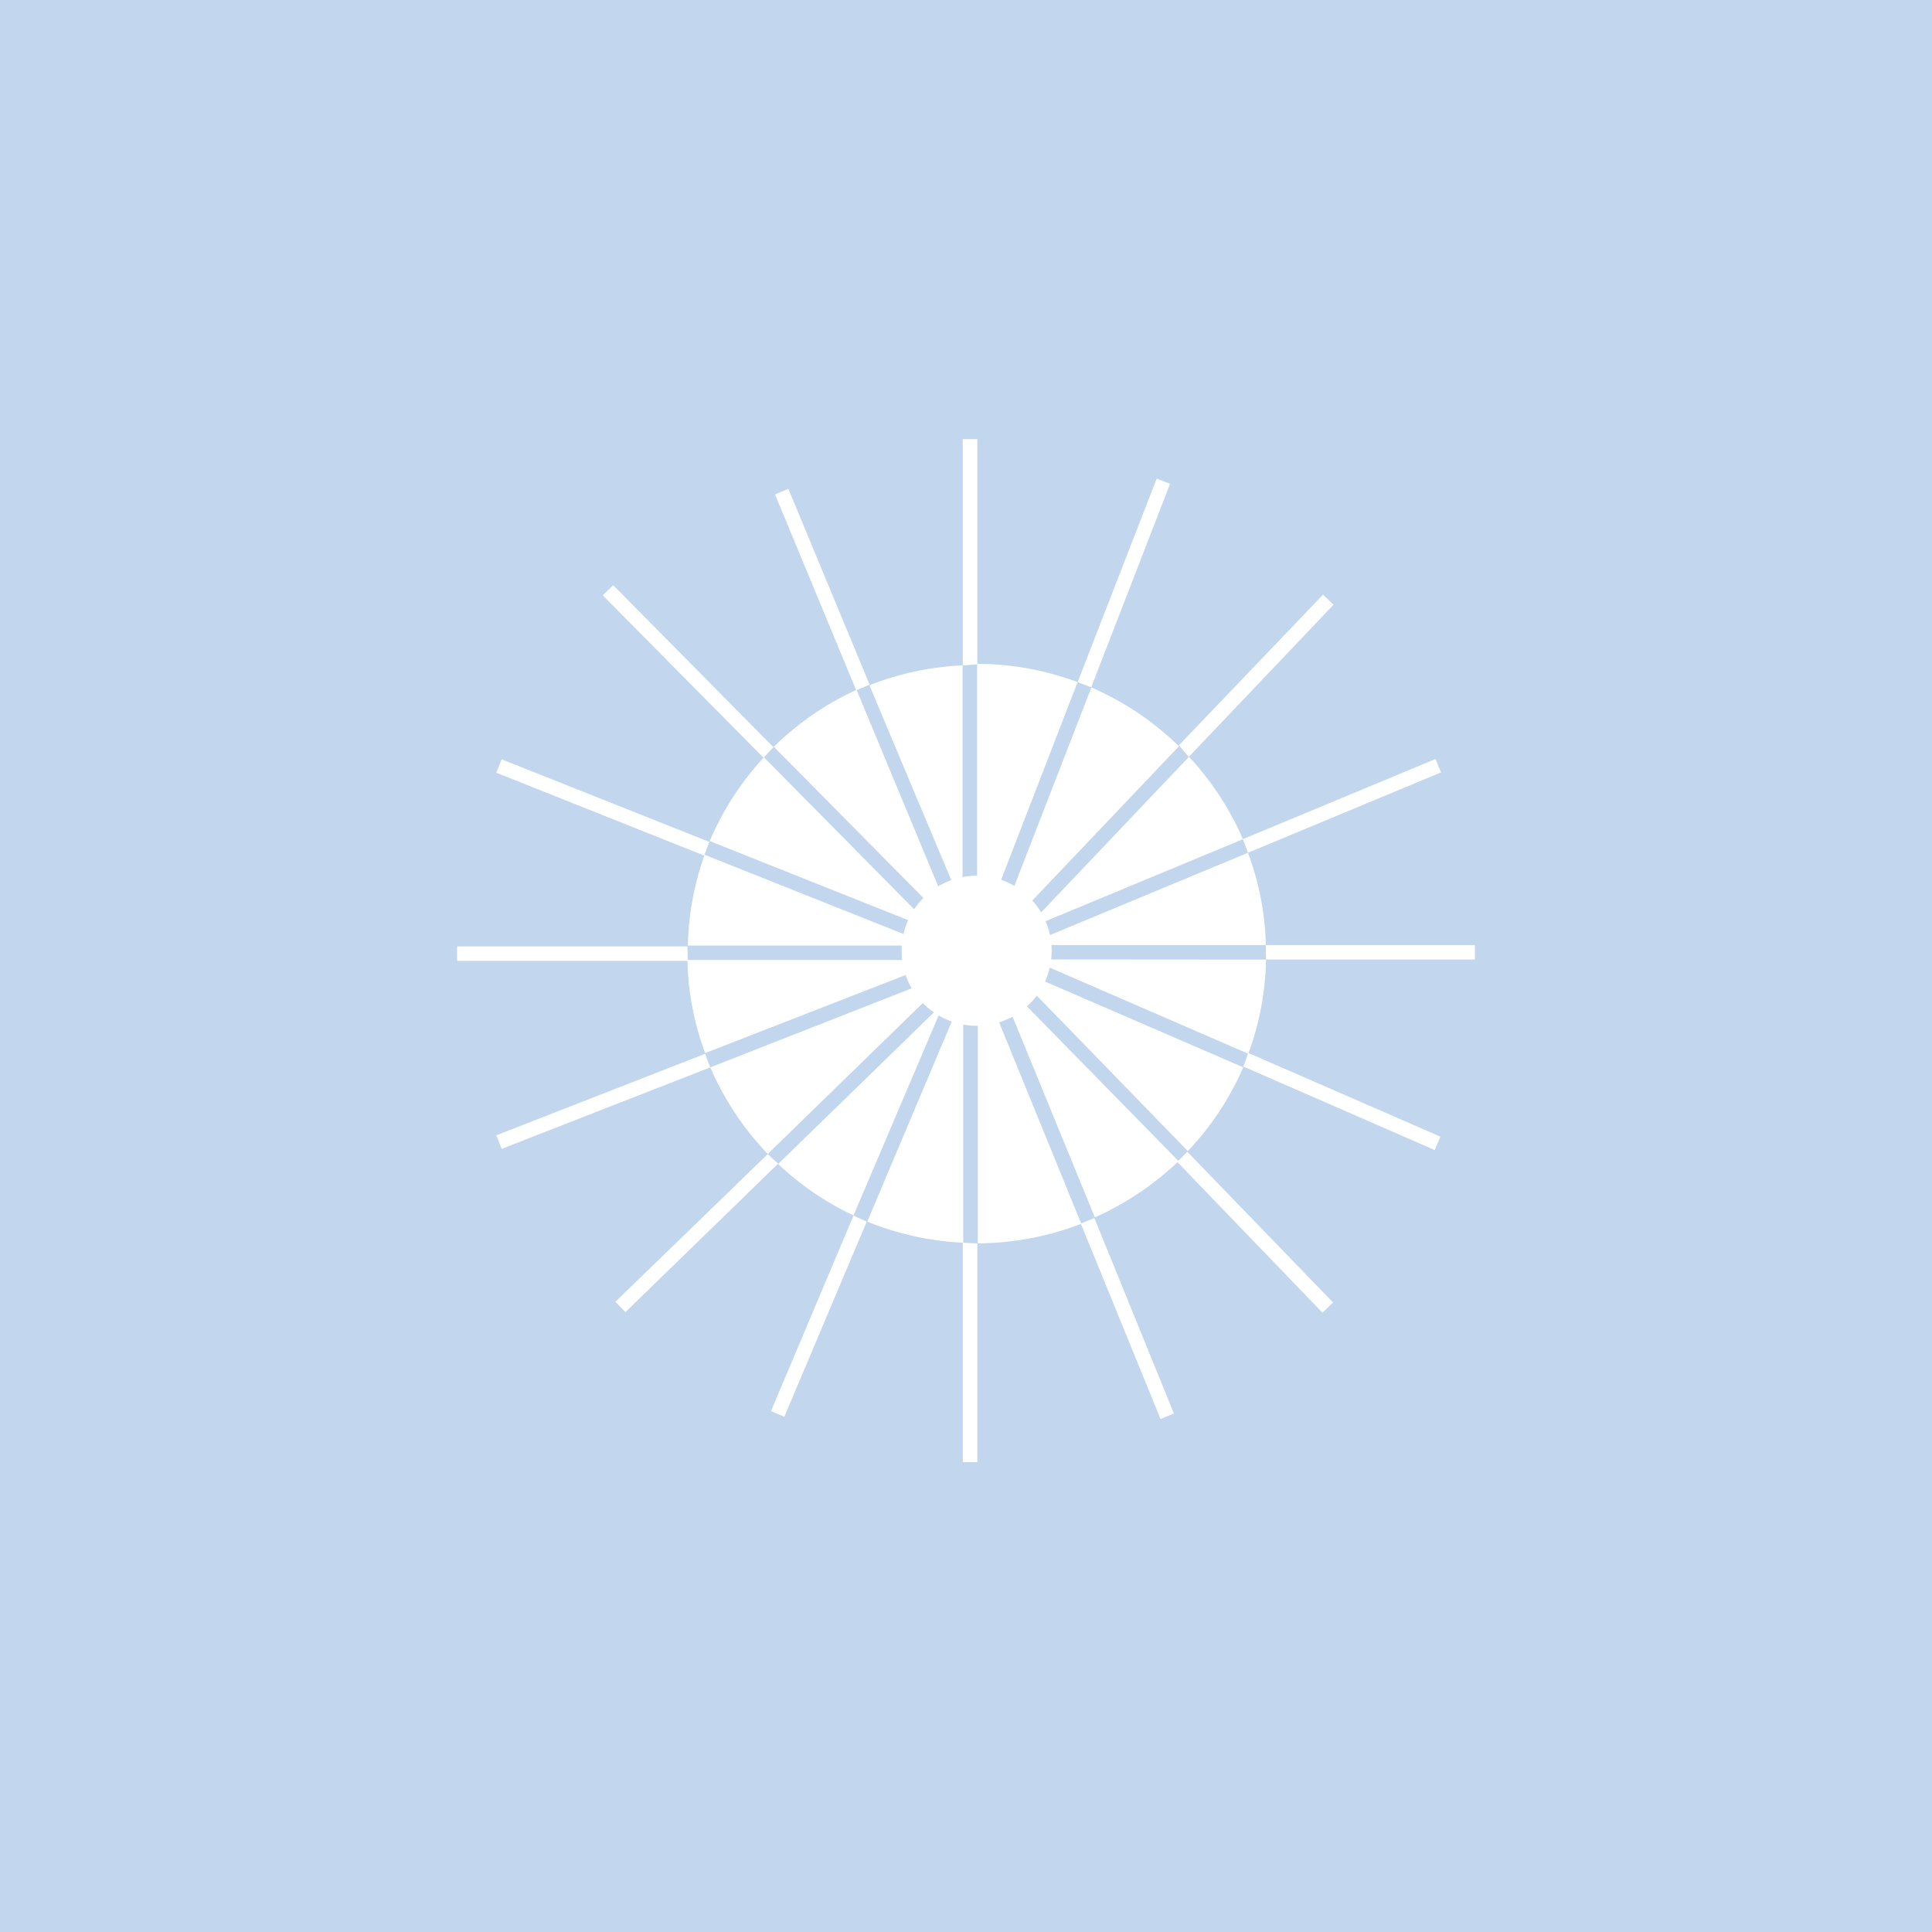 <svg xmlns="http://www.w3.org/2000/svg" width="308" height="308" viewBox="0 0 308 308">
  <g id="Groupe_252" data-name="Groupe 252" transform="translate(-404 -1616)">
    <g id="Groupe_251" data-name="Groupe 251">
      <g id="Groupe_59" data-name="Groupe 59" transform="translate(0 -4)">
        <rect id="batori1" width="308" height="308" transform="translate(404 1620)" fill="#c2d6ee"/>
      </g>
    </g>
    <g id="Groupe_2" data-name="Groupe 2" transform="translate(-481.899 1103.673)">
      <path id="Tracé_69" data-name="Tracé 69" d="M258.008,62.036v-2.3h35.965a45.392,45.392,0,0,0-2.857-14.712L258.488,58.592l-.881-2.136,32.708-13.59a46.006,46.006,0,0,0-8.6-13.137L257.206,55.521l-1.682-1.6,24.591-25.873a46.165,46.165,0,0,0-13.964-9.372L253.522,51.222l-2.163-.828,12.6-32.574a46.059,46.059,0,0,0-16.02-2.91V51.917h-2.323V15.15a45.791,45.791,0,0,0-14.845,3.177l14.365,34.2L243,53.412,228.717,19.049a46.486,46.486,0,0,0-13.19,9.078l24.885,25.152-1.655,1.629-24.8-25.1a46.352,46.352,0,0,0-8.651,13.35l33.028,13.163-.854,2.163L204.5,45.348a45.6,45.6,0,0,0-2.67,14.472h34.39v2.3H201.75a45.523,45.523,0,0,0,2.83,14.845l32.841-12.789.854,2.163-32.868,12.9a46.3,46.3,0,0,0,9.158,13.8l25.846-25.152,1.6,1.655-25.792,25.1a45.844,45.844,0,0,0,12.015,8.2l14.231-33.429,2.109.908-14.151,33.509a46.272,46.272,0,0,0,15.3,3.364V70.42h2.323v36.873a46.352,46.352,0,0,0,16.5-3.124l-13.137-32.2,2.163-.854,13.137,32.04a47.046,47.046,0,0,0,13.35-8.971L254.937,68.551l1.682-1.6L281.53,92.581a45.95,45.95,0,0,0,8.838-13.35L256.993,64.786l.935-2.136,33.242,14.418A45.79,45.79,0,0,0,294,62.063Z" transform="translate(793.733 603.249)" fill="#fff"/>
      <path id="Tracé_70" data-name="Tracé 70" d="M209.116,4.46l-2.136.881L219.93,36.58l2.136-.908Z" transform="translate(802.467 585.797)" fill="#fff"/>
      <path id="Tracé_71" data-name="Tracé 71" d="M220.513,37.348V1.49H218.19V37.562c.748,0,1.469-.134,2.216-.134Z" transform="translate(821.188 580.837)" fill="#fff"/>
      <path id="Tracé_72" data-name="Tracé 72" d="M239.788,4.678l-2.136-.828-12.6,32.441,2.163.828Z" transform="translate(832.645 584.779)" fill="#fff"/>
      <path id="Tracé_73" data-name="Tracé 73" d="M232.692,36.626l23.069-24.244-1.682-1.6L231.09,34.81C231.651,35.4,232.158,36.065,232.692,36.626Z" transform="translate(842.732 596.352)" fill="#fff"/>
      <path id="Tracé_74" data-name="Tracé 74" d="M236.317,34h33.3V31.7H236.29v1.362C236.29,33.516,236.317,33.7,236.317,34Z" transform="translate(851.416 631.289)" fill="#fff"/>
      <path id="Tracé_75" data-name="Tracé 75" d="M224.713,31.78H188v2.3h36.766V32.928C224.766,32.528,224.686,32.154,224.713,31.78Z" transform="translate(770.77 631.422)" fill="#fff"/>
      <path id="Tracé_76" data-name="Tracé 76" d="M218.19,49.47V84.447h2.323V49.577h0C219.658,49.577,218.938,49.5,218.19,49.47Z" transform="translate(821.188 660.965)" fill="#fff"/>
      <path id="Tracé_77" data-name="Tracé 77" d="M223.908,36.056,198.355,10.21,196.7,11.839l25.632,25.9C222.84,37.177,223.347,36.59,223.908,36.056Z" transform="translate(785.299 595.4)" fill="#fff"/>
      <path id="Tracé_78" data-name="Tracé 78" d="M191.194,20.61l-.854,2.136L223.5,35.963c.267-.721.507-1.469.8-2.189Z" transform="translate(774.678 612.768)" fill="#fff"/>
      <path id="Tracé_79" data-name="Tracé 79" d="M190.34,51.193l.854,2.163,33.269-13c-.32-.694-.561-1.442-.828-2.163Z" transform="translate(774.678 642.127)" fill="#fff"/>
      <path id="Tracé_80" data-name="Tracé 80" d="M221.747,44.18l-24.3,23.55,1.6,1.655L223.4,45.7C222.949,45.275,222.281,44.714,221.747,44.18Z" transform="translate(786.552 652.131)" fill="#fff"/>
      <path id="Tracé_81" data-name="Tracé 81" d="M206.74,79.036l2.136.881,13.137-31.106c-.721-.294-1.415-.614-2.109-.961Z" transform="translate(802.066 658.26)" fill="#fff"/>
      <path id="Tracé_82" data-name="Tracé 82" d="M237.949,80.04l2.136-.881L227.4,48l-2.163.881Z" transform="translate(832.962 658.51)" fill="#fff"/>
      <path id="Tracé_83" data-name="Tracé 83" d="M231,45.669,254.149,69.7l1.682-1.629L232.6,44.04Z" transform="translate(842.581 651.897)" fill="#fff"/>
      <path id="Tracé_84" data-name="Tracé 84" d="M265.458,53.626l.908-2.136L235.741,38.14c-.267.721-.507,1.469-.8,2.163Z" transform="translate(849.161 642.044)" fill="#fff"/>
      <path id="Tracé_85" data-name="Tracé 85" d="M266.523,22.726l-.881-2.136L234.91,33.379c.32.694.561,1.442.828,2.163Z" transform="translate(849.111 612.735)" fill="#fff"/>
      <circle id="Ellipse_2" data-name="Ellipse 2" cx="11.962" cy="11.962" r="11.962" transform="translate(1029.633 651.935)" fill="#fff"/>
    </g>
  </g>
</svg>
